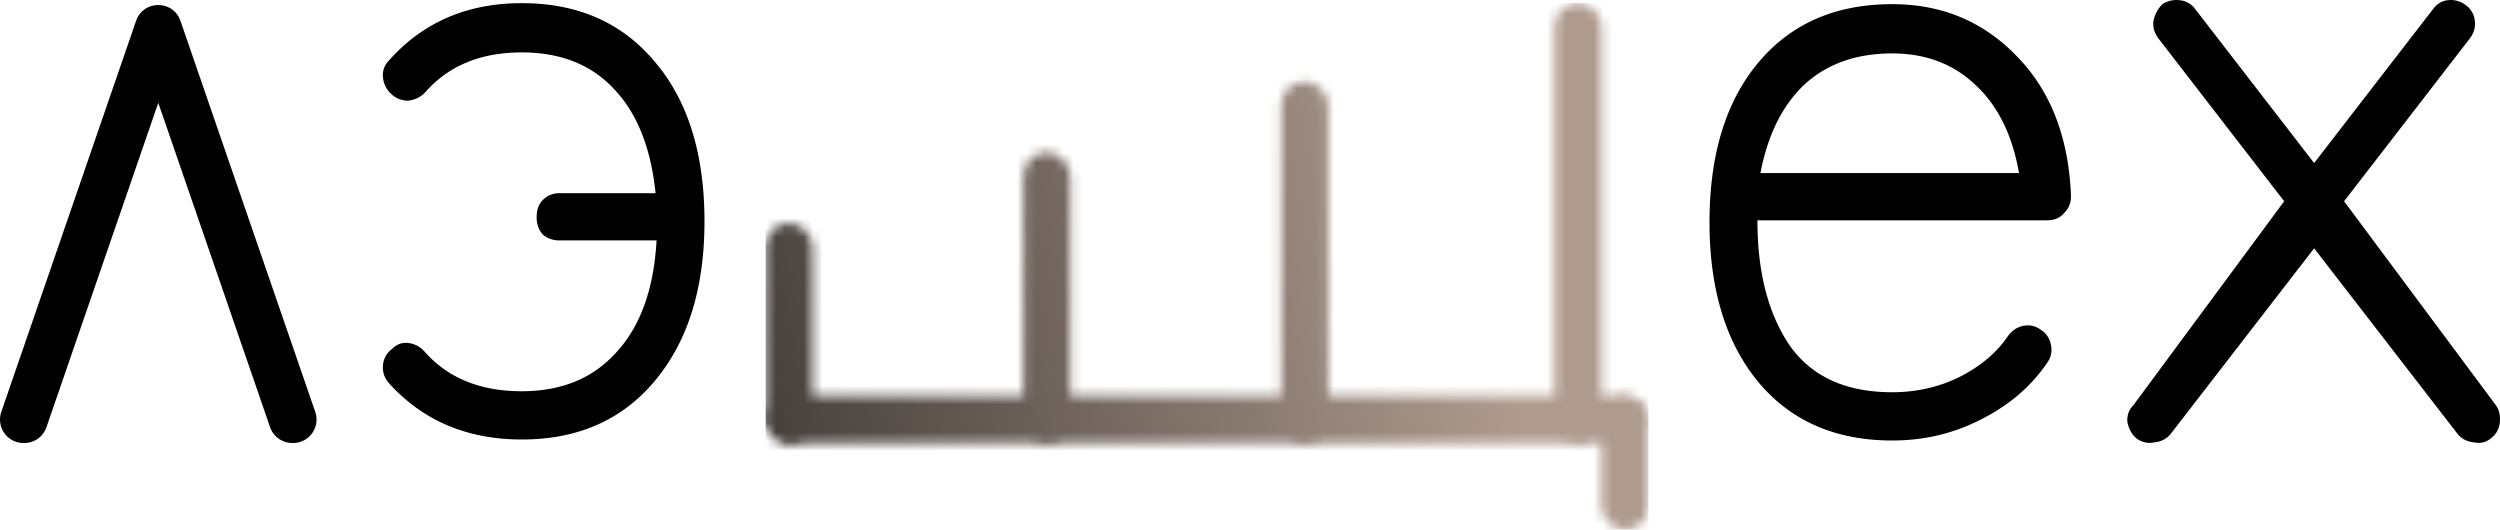 <svg width="269" height="57" fill="none" xmlns="http://www.w3.org/2000/svg"><path d="M56.143 47.29c-5.873 0-10.635-2.02-14.288-6.058-.501-.577-.716-1.226-.644-1.948a2.374 2.374 0 01.967-1.73c.5-.505 1.074-.722 1.718-.65.716.072 1.325.397 1.827.974 2.506 2.813 5.98 4.22 10.42 4.22 4.297 0 7.699-1.407 10.206-4.22 2.578-2.813 4.01-6.816 4.297-12.008H60.213c-.716 0-1.325-.217-1.826-.65-.43-.504-.645-1.117-.645-1.838 0-.794.215-1.407.645-1.84a2.478 2.478 0 011.826-.757h10.325c-.501-4.904-2.005-8.654-4.512-11.25-2.435-2.597-5.73-3.895-9.883-3.895-4.44 0-7.914 1.442-10.42 4.327a2.909 2.909 0 01-1.827.865 2.556 2.556 0 01-1.718-.649c-.573-.505-.896-1.118-.967-1.839-.072-.721.143-1.334.644-1.839C45.508 2.395 50.27.34 56.143.34c6.016 0 10.779 2.091 14.288 6.274 3.58 4.183 5.371 9.917 5.371 17.201 0 7.212-1.79 12.946-5.371 17.201-3.51 4.183-8.272 6.275-14.288 6.275zm147.459.108c-6.087 0-10.885-2.092-14.395-6.275-3.509-4.255-5.264-9.988-5.264-17.2 0-7.285 1.755-13.019 5.264-17.202 3.51-4.183 8.308-6.274 14.395-6.274 5.3 0 9.741 1.839 13.321 5.517 3.653 3.678 5.622 8.655 5.909 14.93v.324c0 .649-.251 1.226-.752 1.73-.43.505-1.039.758-1.826.758H189.1c0 5.553 1.146 10.025 3.438 13.415 2.363 3.39 6.051 5.084 11.064 5.084 2.579 0 4.978-.54 7.198-1.623 2.292-1.154 4.047-2.632 5.264-4.435.43-.577.967-.938 1.611-1.082.717-.144 1.361 0 1.934.433.573.36.931.901 1.074 1.623.144.72 0 1.37-.429 1.947-1.719 2.524-4.083 4.544-7.09 6.058-2.937 1.515-6.124 2.272-9.562 2.272zm-14.18-28.777h27.824c-.716-4.11-2.292-7.284-4.727-9.52-2.363-2.235-5.336-3.353-8.917-3.353-3.867 0-7.018 1.118-9.453 3.353-2.363 2.236-3.939 5.41-4.727 9.52zm40.457 28.544c-.502-.432-.824-1.01-.967-1.73-.072-.722.143-1.335.644-1.84l16.222-21.94-13.536-17.526c-.43-.577-.609-1.19-.537-1.84a3.525 3.525 0 01.967-1.838 2.765 2.765 0 011.826-.433 2.35 2.35 0 011.719.974l12.784 16.552L261.785.992c.429-.577.966-.902 1.611-.974a2.66 2.66 0 011.934.541 2.37 2.37 0 01.966 1.73c.072.65-.107 1.263-.537 1.84l-13.535 17.526 16.328 21.94c.359.505.502 1.118.43 1.84a2.372 2.372 0 01-.967 1.73c-.501.433-1.11.577-1.826.433-.716-.072-1.289-.36-1.719-.865l-15.469-20.014-15.47 20.014c-.429.505-1.002.793-1.719.865-.716.144-1.36 0-1.933-.433z" fill="#000"/><path fill-rule="evenodd" clip-rule="evenodd" d="M19.418 2.248c-.782-2.271-3.994-2.271-4.777 0L.14 44.318a2.526 2.526 0 002.388 3.35h.083a2.526 2.526 0 002.388-1.703l11.235-32.593v-.003l.796-2.306.796 2.31L29.06 45.964l.002.006a2.526 2.526 0 002.387 1.697h.082a2.526 2.526 0 002.389-3.35L19.418 2.249z" fill="#000"/><mask id="mask0_129_1028" style="mask-type:alpha" maskUnits="userSpaceOnUse" x="82" y="0" width="96" height="57"><rect x="172.33" y="42.623" width="5.044" height="14.377" rx="2.522" fill="url(#paint0_radial_129_1028)"/><rect x="82.385" y="42.623" width="94.989" height="5.074" rx="2.526" fill="url(#paint1_radial_129_1028)"/><rect x="82.385" y="24.018" width="5.044" height="23.679" rx="2.522" fill="url(#paint2_radial_129_1028)"/><rect x="110.125" y="16.407" width="5.044" height="31.291" rx="2.522" fill="url(#paint3_radial_129_1028)"/><rect x="137.865" y="8.795" width="5.044" height="38.902" rx="2.522" fill="url(#paint4_radial_129_1028)"/><rect x="167.285" y=".339" width="5.044" height="47.359" rx="2.522" fill="url(#paint5_radial_129_1028)"/></mask><g mask="url(#mask0_129_1028)"><path fill="url(#paint6_linear_129_1028)" d="M82.385.339h94.989V57H82.385z"/></g><defs><radialGradient id="paint0_radial_129_1028" cx="0" cy="0" r="1" gradientUnits="userSpaceOnUse" gradientTransform="matrix(0 -12.197 4.287 0 174.814 56.136)"><stop stop-color="#8AFF8F"/><stop offset="1" stop-color="#AB40FF"/></radialGradient><radialGradient id="paint1_radial_129_1028" cx="0" cy="0" r="1" gradientUnits="userSpaceOnUse" gradientTransform="matrix(0 -4.305 80.731 0 129.158 47.393)"><stop stop-color="#8AFF8F"/><stop offset="1" stop-color="#AB40FF"/></radialGradient><radialGradient id="paint2_radial_129_1028" cx="0" cy="0" r="1" gradientUnits="userSpaceOnUse" gradientTransform="matrix(0 -20.088 4.287 0 84.868 46.275)"><stop stop-color="#8AFF8F"/><stop offset="1" stop-color="#AB40FF"/></radialGradient><radialGradient id="paint3_radial_129_1028" cx="0" cy="0" r="1" gradientUnits="userSpaceOnUse" gradientTransform="matrix(0 -26.545 4.287 0 112.609 45.818)"><stop stop-color="#8AFF8F"/><stop offset="1" stop-color="#AB40FF"/></radialGradient><radialGradient id="paint4_radial_129_1028" cx="0" cy="0" r="1" gradientUnits="userSpaceOnUse" gradientTransform="matrix(0 -33.002 4.287 0 140.349 45.36)"><stop stop-color="#8AFF8F"/><stop offset="1" stop-color="#AB40FF"/></radialGradient><radialGradient id="paint5_radial_129_1028" cx="0" cy="0" r="1" gradientUnits="userSpaceOnUse" gradientTransform="matrix(0 -40.177 4.287 0 169.769 44.853)"><stop stop-color="#8AFF8F"/><stop offset="1" stop-color="#AB40FF"/></radialGradient><linearGradient id="paint6_linear_129_1028" x1="154.752" y1="3.675" x2="77.149" y2="20.27" gradientUnits="userSpaceOnUse"><stop stop-color="#AF9B8E"/><stop offset="1" stop-color="#46403C"/></linearGradient></defs></svg>